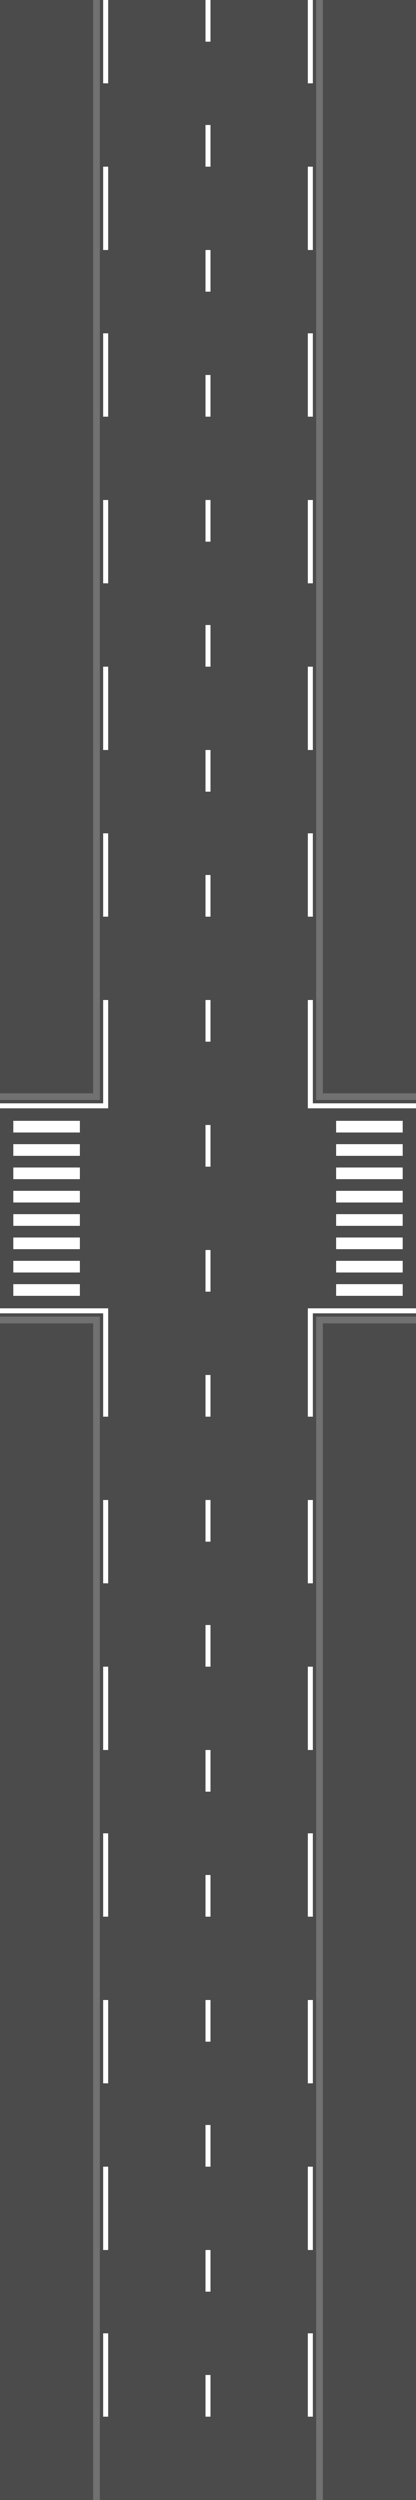 <?xml version="1.0" encoding="UTF-8"?>
<svg id="Calque_1" data-name="Calque 1" xmlns="http://www.w3.org/2000/svg" viewBox="0 0 250 1500">
  <defs>
    <style>
      .cls-1 {
        fill: #717171;
      }

      .cls-2 {
        fill: #fff;
      }

      .cls-3 {
        fill: #4b4b4b;
      }
    </style>
  </defs>
  <rect class="cls-3" width="250" height="1500"/>
  <polygon id="route" class="cls-3" points="250 660 190 660 190 0 60 0 60 660 0 660 0 790 60 790 60 1500 190 1500 190 790 250 790 250 660"/>
  <g>
    <rect class="cls-2" x="202" y="672.5" width="40" height="7"/>
    <rect class="cls-2" x="202" y="686.5" width="40" height="7"/>
    <rect class="cls-2" x="202" y="700.5" width="40" height="7"/>
    <rect class="cls-2" x="202" y="714.5" width="40" height="7"/>
    <rect class="cls-2" x="202" y="728.5" width="40" height="7"/>
    <rect class="cls-2" x="202" y="742.5" width="40" height="7"/>
    <rect class="cls-2" x="202" y="756.5" width="40" height="7"/>
    <rect class="cls-2" x="202" y="770.5" width="40" height="7"/>
    <g>
      <g id="ligne_milieu" data-name="ligne milieu">
        <rect class="cls-2" x="123.5" width="3" height="25"/>
        <rect class="cls-2" x="123.5" y="75" width="3" height="25"/>
        <rect class="cls-2" x="123.5" y="150" width="3" height="25"/>
        <rect class="cls-2" x="123.5" y="225" width="3" height="25"/>
        <rect class="cls-2" x="123.5" y="300" width="3" height="25"/>
        <rect class="cls-2" x="123.5" y="375" width="3" height="25"/>
        <rect class="cls-2" x="123.5" y="450" width="3" height="25"/>
        <rect class="cls-2" x="123.5" y="525" width="3" height="25"/>
        <rect class="cls-2" x="123.5" y="600" width="3" height="25"/>
        <rect class="cls-2" x="123.5" y="675" width="3" height="25"/>
        <rect class="cls-2" x="123.5" y="750" width="3" height="25"/>
        <rect class="cls-2" x="123.5" y="825" width="3" height="25"/>
        <rect class="cls-2" x="123.5" y="900" width="3" height="25"/>
        <rect class="cls-2" x="123.5" y="975" width="3" height="25"/>
        <rect class="cls-2" x="123.5" y="1050" width="3" height="25"/>
        <rect class="cls-2" x="123.5" y="1125" width="3" height="25"/>
        <rect class="cls-2" x="123.5" y="1200" width="3" height="25"/>
        <rect class="cls-2" x="123.5" y="1275" width="3" height="25"/>
        <rect class="cls-2" x="123.5" y="1350" width="3" height="25"/>
        <rect class="cls-2" x="123.5" y="1425" width="3" height="25"/>
      </g>
      <polygon class="cls-2" points="62 600 62 662 0 662 0 665 62 665 65 665 65 662 65 600 62 600"/>
      <polygon class="cls-2" points="0 785 0 788 62 788 62 850 65 850 65 788 65 786.5 65 785 0 785"/>
      <g>
        <rect class="cls-2" x="62" width="3" height="50"/>
        <g>
          <rect class="cls-2" x="62" y="100" width="3" height="50"/>
          <rect class="cls-2" x="62" y="200" width="3" height="50"/>
          <rect class="cls-2" x="62" y="300" width="3" height="50"/>
          <rect class="cls-2" x="62" y="400" width="3" height="50"/>
          <rect class="cls-2" x="62" y="500" width="3" height="50"/>
        </g>
        <rect class="cls-2" x="185" width="3" height="50"/>
        <rect class="cls-2" x="185" y="100" width="3" height="50"/>
        <rect class="cls-2" x="185" y="200" width="3" height="50"/>
        <rect class="cls-2" x="185" y="300" width="3" height="50"/>
        <rect class="cls-2" x="185" y="400" width="3" height="50"/>
        <rect class="cls-2" x="185" y="500" width="3" height="50"/>
      </g>
      <polygon class="cls-2" points="188 662 188 600 185 600 185 662 185 665 188 665 250 665 250 662 188 662"/>
      <polygon class="cls-2" points="250 785 188 785 185 785 185 788 185 850 188 850 188 788 250 788 250 785"/>
    </g>
    <g>
      <rect class="cls-2" x="62" y="900" width="3" height="50"/>
      <rect class="cls-2" x="62" y="1000" width="3" height="50"/>
      <rect class="cls-2" x="62" y="1100" width="3" height="50"/>
      <rect class="cls-2" x="62" y="1200" width="3" height="50"/>
      <rect class="cls-2" x="62" y="1300" width="3" height="50"/>
      <rect class="cls-2" x="62" y="1400" width="3" height="50"/>
      <rect class="cls-2" x="185" y="900" width="3" height="50"/>
      <rect class="cls-2" x="185" y="1000" width="3" height="50"/>
      <rect class="cls-2" x="185" y="1100" width="3" height="50"/>
      <rect class="cls-2" x="185" y="1200" width="3" height="50"/>
      <rect class="cls-2" x="185" y="1300" width="3" height="50"/>
      <rect class="cls-2" x="185" y="1400" width="3" height="50"/>
    </g>
    <g>
      <rect class="cls-2" x="8" y="672.5" width="40" height="7"/>
      <rect class="cls-2" x="8" y="686.5" width="40" height="7"/>
      <rect class="cls-2" x="8" y="700.5" width="40" height="7"/>
      <rect class="cls-2" x="8" y="714.5" width="40" height="7"/>
      <rect class="cls-2" x="8" y="728.5" width="40" height="7"/>
      <rect class="cls-2" x="8" y="742.5" width="40" height="7"/>
      <rect class="cls-2" x="8" y="756.5" width="40" height="7"/>
      <rect class="cls-2" x="8" y="770.5" width="40" height="7"/>
    </g>
  </g>
  <g>
    <polygon class="cls-1" points="250 790 194 790 193.4 790 190 790 190 1500 194 1500 194 794 250 794 250 790"/>
    <polygon class="cls-1" points="0 790 56 790 56.6 790 60 790 60 1500 56 1500 56 794 0 794 0 790"/>
    <polygon class="cls-1" points="194 656 194 0 190 0 190 656 190 660 194 660 250 660 250 656 194 656"/>
    <polygon class="cls-1" points="56 656 56 0 60 0 60 656 60 660 56 660 0 660 0 656 56 656"/>
  </g>
</svg>